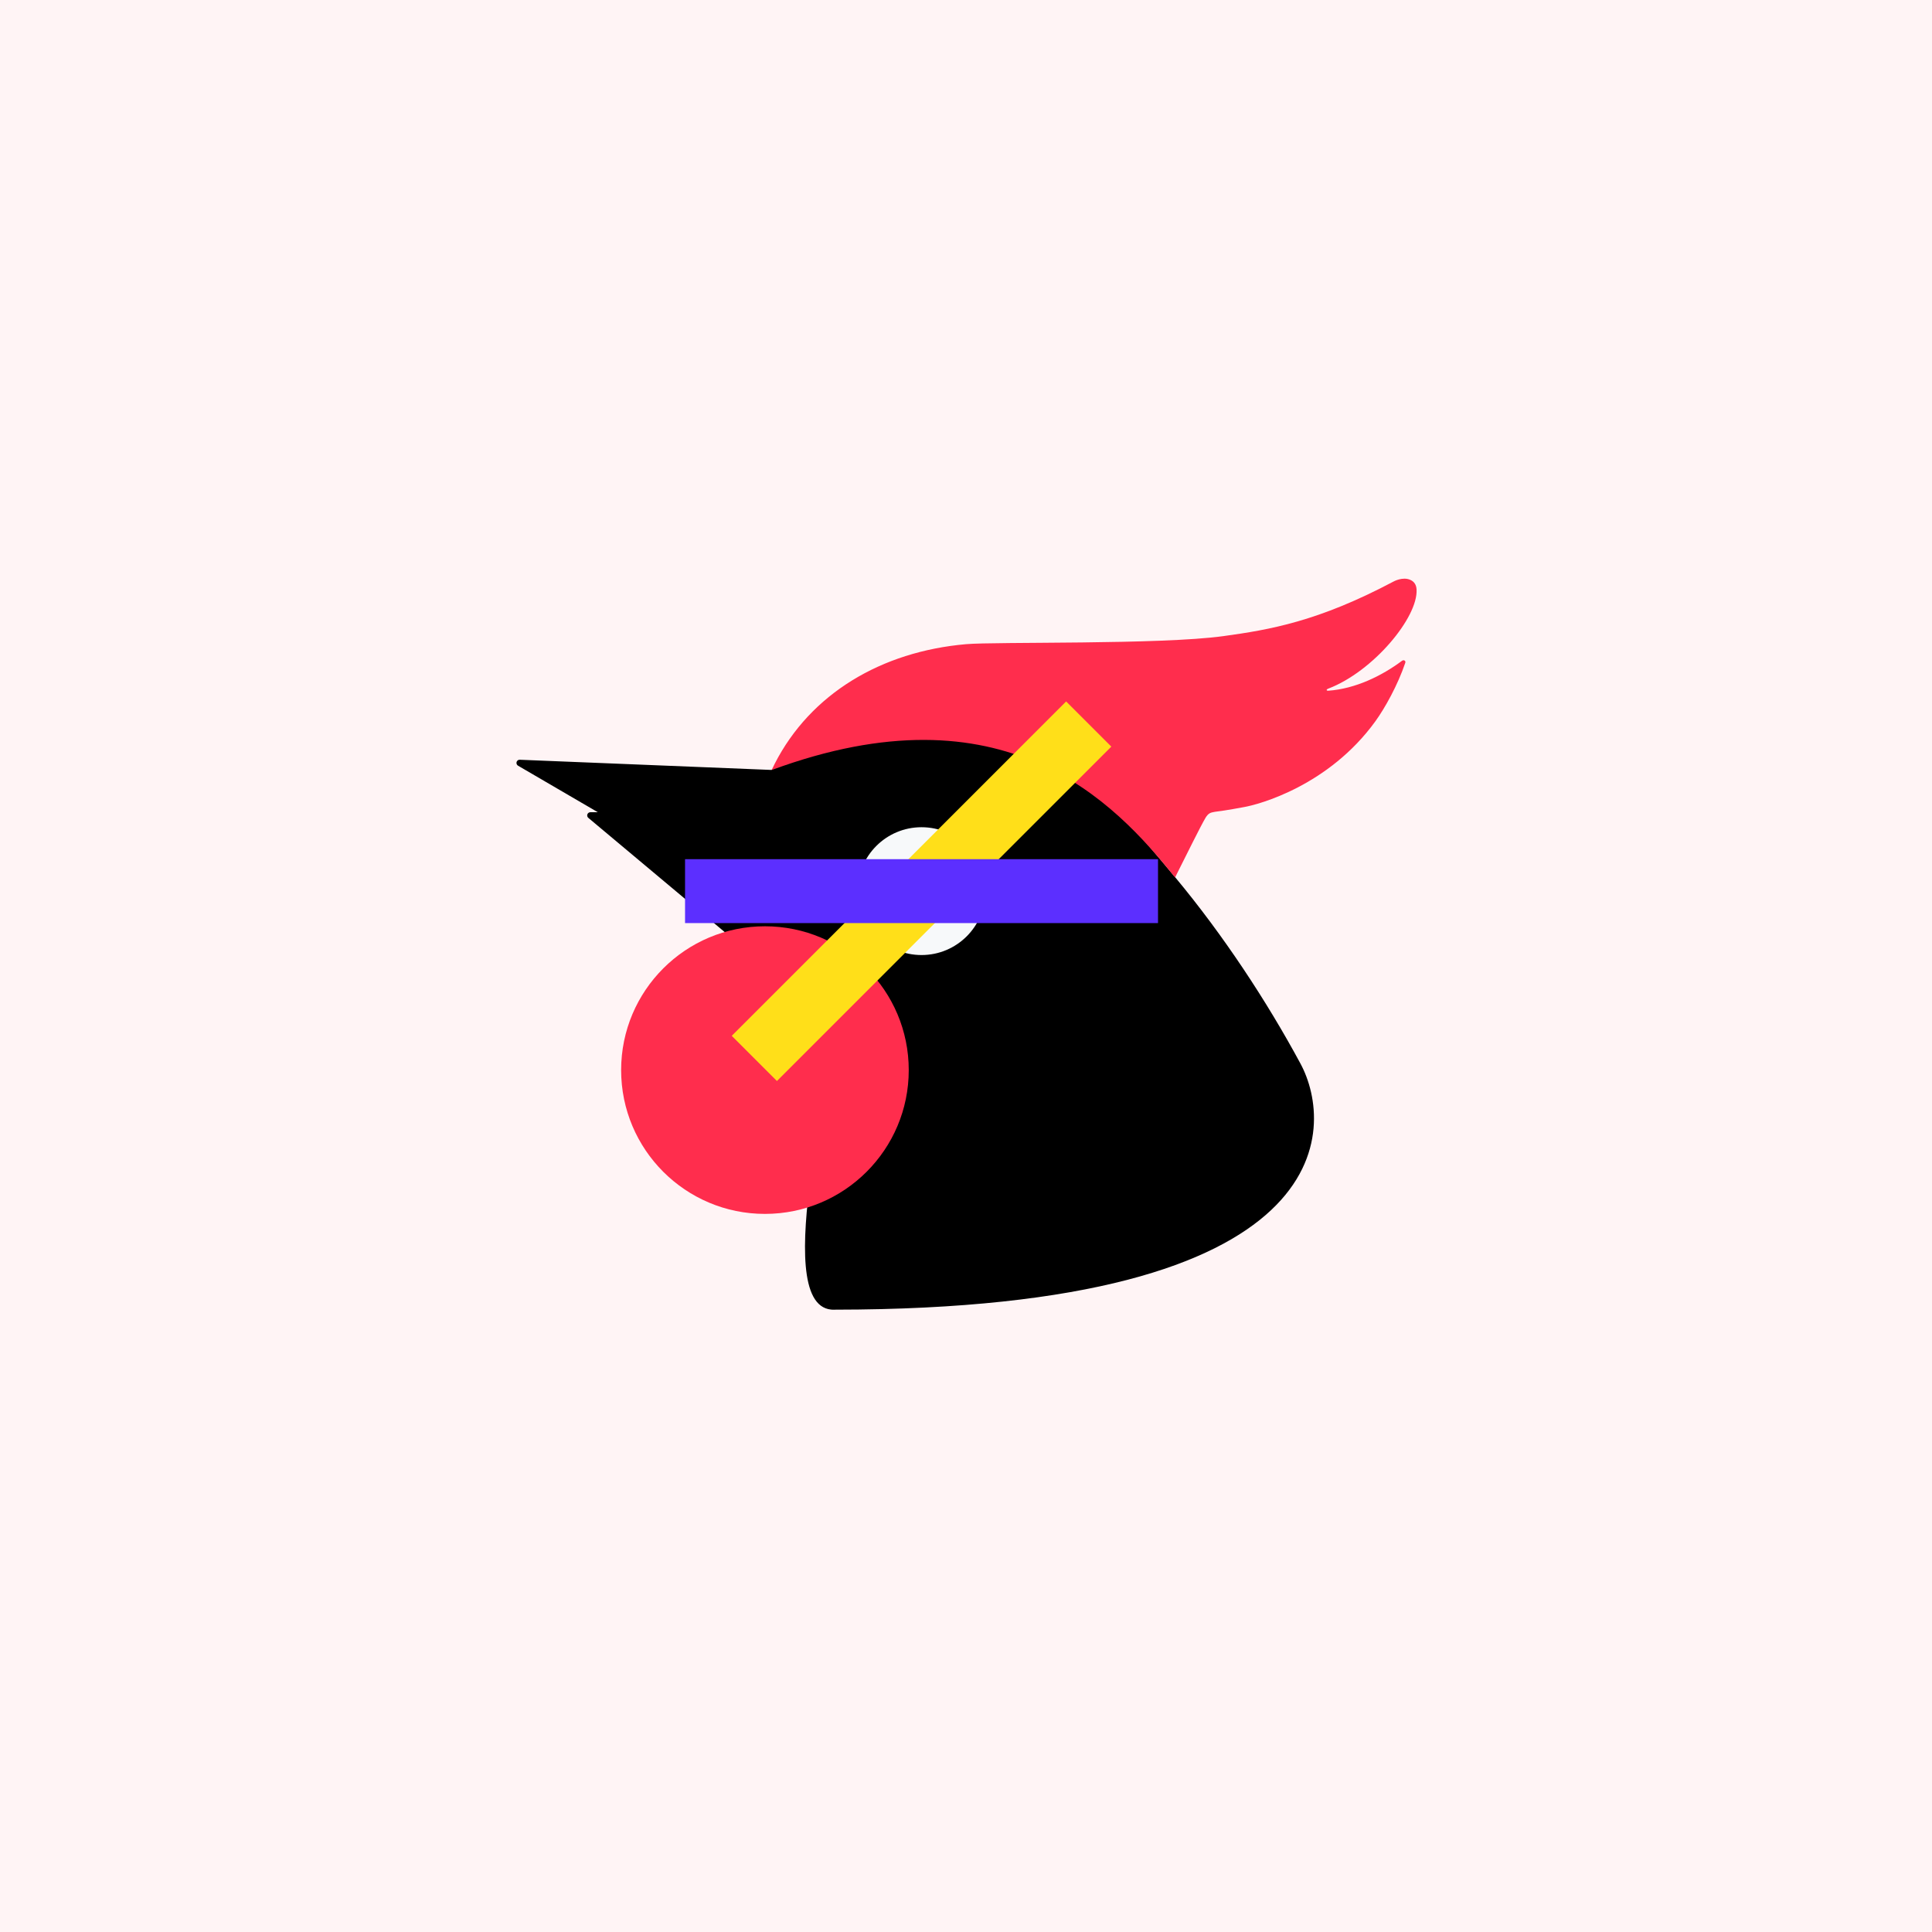 <svg height="1200" viewBox="0 0 1200 1200" width="1200" xmlns="http://www.w3.org/2000/svg" xmlns:xlink="http://www.w3.org/1999/xlink"><rect x="0" y="0" width="1200" height="1200" fill="#333333" stroke="none"/><defs><path id="a" d="m0 0h1200v1200h-1200z"/><mask id="b" fill="#fff"><use fill="#fff" fill-rule="evenodd" xlink:href="#a"/></mask></defs><g fill="none" fill-rule="evenodd"><use fill="#fff4f5" xlink:href="#a"/><g mask="url(#b)"><g transform="matrix(1 0 0 -1 320.5 814.316)"><circle cx="253.864" cy="248.91" fill="#f7f9fa" r="89.322"/><path d="m196.979.83 1.292.028c315.748.203 310.012 113.859 288.961 152.861s-48.043 79.959-77.734 115.629c-50.047 60.126-87.625 104.514-157.619 100.642-34.922 0-69.899-12.046-93.152-33.9l-156.372 6.331c-1.095.044-2.019-.808-2.064-1.903-.03-.734.349-1.425.983-1.795l49.528-28.89-4.602-.013c-1.096-.003-1.982-.894-1.979-1.99.002-.585.262-1.14.71-1.516l101.702-85.178c12.046-21.928 29.519-41.507 46.566-52.394 9.284-5.929-36.997-163.953 2.542-167.843zm54.9 220.291c-21.925 0-39.698 17.774-39.698 39.698s17.774 39.698 39.698 39.698 39.698-17.774 39.698-39.698-17.774-39.698-39.698-39.698z" fill="#000"/><path d="m548.993 282.489c-.526-2.866-2.038-4.594-4.419-5.374-5.115-1.677-10.413 2.29-10.453 2.304-43.351 30.265-72.46 38.991-100.593 46.451-38.42 10.187-139.828 20.597-158.019 24.46-51.672 10.975-92.016 42.306-108.786 88.048-.511 1.394-.992 2.8-1.447 4.217 136.749-70.461 213.353-6.67 256.706 35.672 5.655-15.701 11.519-32.73 14.317-39.227 1.412-2.945 2.563-3.444 5.218-4.245 8.676-2.195 14.542-4.224 17.134-4.979 9.694-2.836 51.14-19.869 74.896-62.873 4.942-8.954 11.069-24.024 14.045-38.385.27-1.301-1.174-1.95-2.171-.995-11.328 10.852-26.566 20.744-43.058 23.991-1.387.273-1.6-.548-.261-1.254 26.444-13.996 50.006-50.794 46.892-67.811z" fill="#ff2d4d" transform="matrix(.993 -.122 -.122 -.993 48.667 795.694)"/><circle cx="154.618" cy="149.663" fill="#ff2d4d" r="89.322"/><path d="m104.995 240.97h293.769v39.698h-293.769z" fill="#ffdf19" transform="matrix(.707 .707 -.707 .707 258.201 -101.713)"/><path d="m104.995 240.97h293.769v39.698h-293.769z" fill="#5c2fff"/></g></g></g></svg>